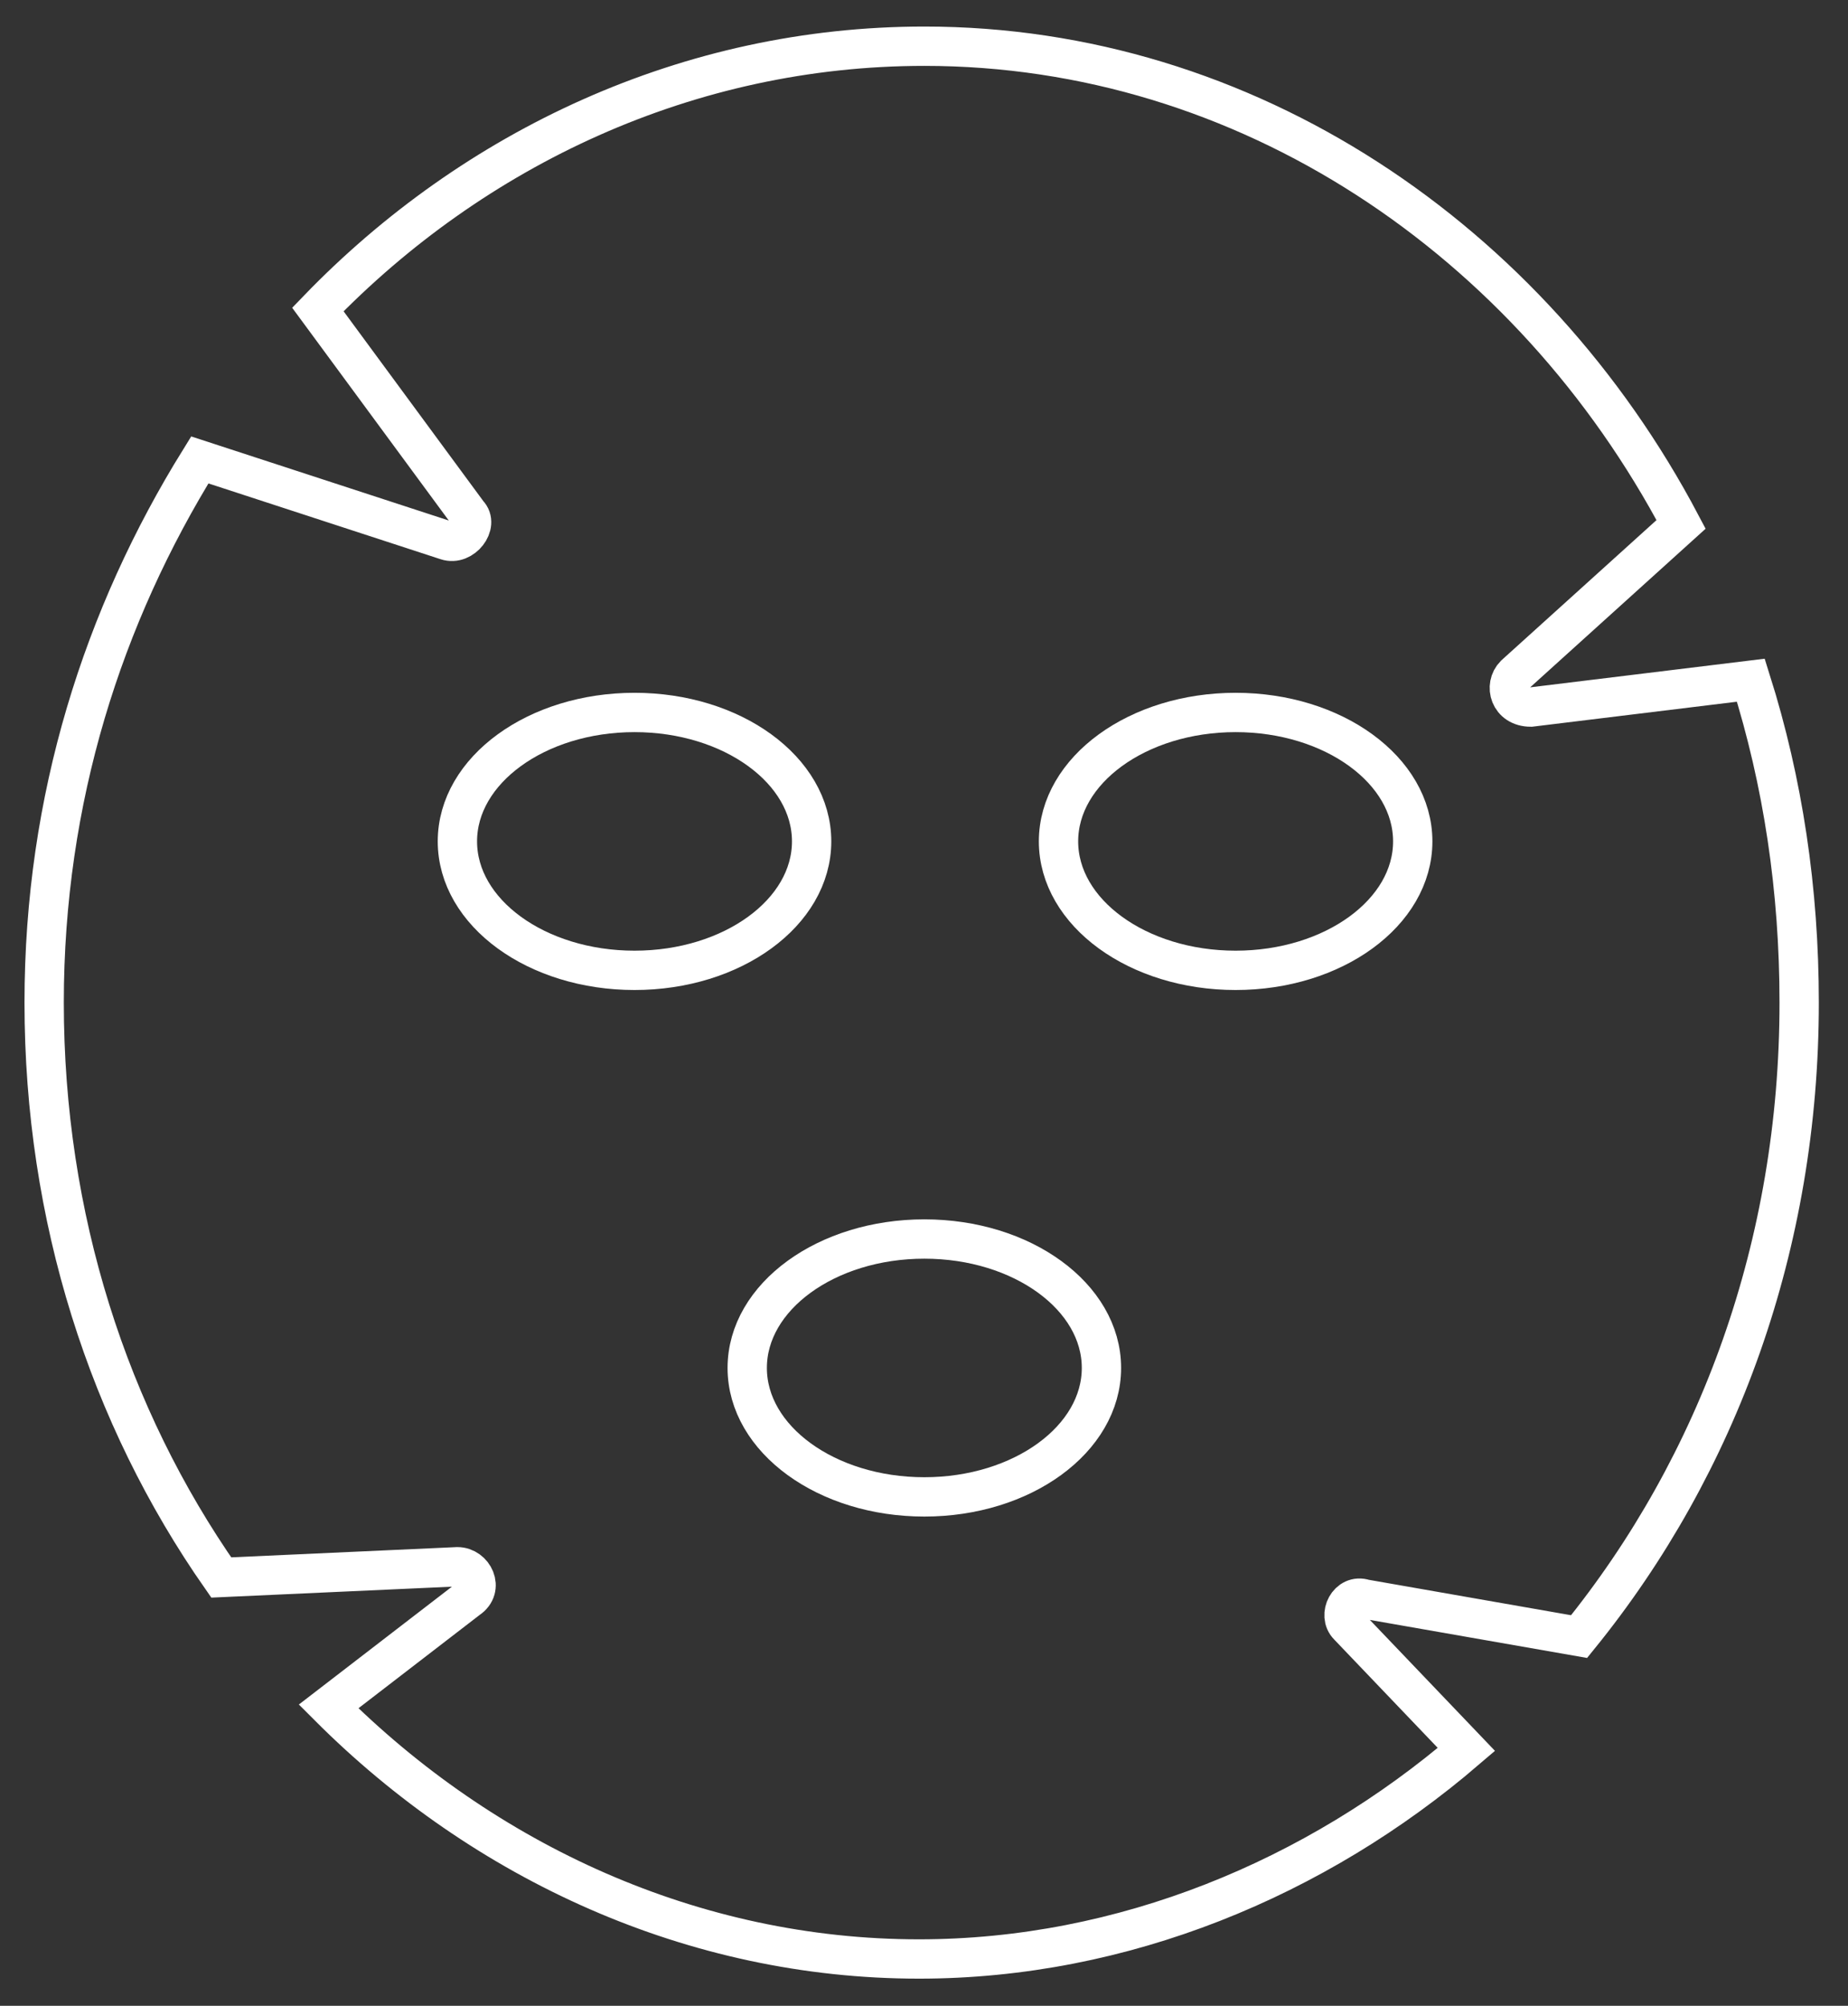 <svg width="47" height="51" viewBox="0 0 47 51" fill="none" xmlns="http://www.w3.org/2000/svg">
<rect x="0" y="0" width="47" height="51" fill="#333333" stroke="none"/>
<g clip-path="url(#clip0_667_251)">
<path d="M34.292 41.339L37.295 44.481C33.473 47.76 28.559 49.809 23.372 49.809C17.639 49.809 12.316 47.35 8.357 43.388L11.906 40.656C12.316 40.383 12.043 39.836 11.633 39.836L5.627 40.109C2.761 36.011 1.123 30.956 1.123 25.492C1.123 20.3 2.624 15.656 5.081 11.694L11.36 13.743C11.77 13.88 12.179 13.333 11.906 13.06L8.084 7.869C12.043 3.77 17.503 1.175 23.509 1.175C31.698 1.175 38.933 6.093 42.755 13.333L38.523 17.158C38.25 17.432 38.387 17.978 38.933 17.978L44.529 17.295C45.348 19.891 45.758 22.623 45.758 25.492C45.758 31.639 43.71 37.24 40.161 41.612L34.701 40.656C34.292 40.519 34.019 41.066 34.292 41.339Z" stroke="white" stroke-miterlimit="10"/>
<path d="M16.138 24.672C18.625 24.672 20.642 23.204 20.642 21.393C20.642 19.583 18.625 18.115 16.138 18.115C13.65 18.115 11.633 19.583 11.633 21.393C11.633 23.204 13.65 24.672 16.138 24.672Z" stroke="white" stroke-miterlimit="10"/>
<path d="M31.425 24.672C33.913 24.672 35.93 23.204 35.93 21.393C35.93 19.583 33.913 18.115 31.425 18.115C28.938 18.115 26.921 19.583 26.921 21.393C26.921 23.204 28.938 24.672 31.425 24.672Z" stroke="white" stroke-miterlimit="10"/>
<path d="M23.509 38.06C25.996 38.06 28.013 36.592 28.013 34.781C28.013 32.971 25.996 31.503 23.509 31.503C21.021 31.503 19.004 32.971 19.004 34.781C19.004 36.592 21.021 38.06 23.509 38.06Z" stroke="white" stroke-miterlimit="10"/>
</g>
<defs>
<clipPath id="clip0_667_251">
<rect width="46" height="50" fill="white" transform="translate(0.44 0.492)"/>
</clipPath>
</defs>
</svg>

